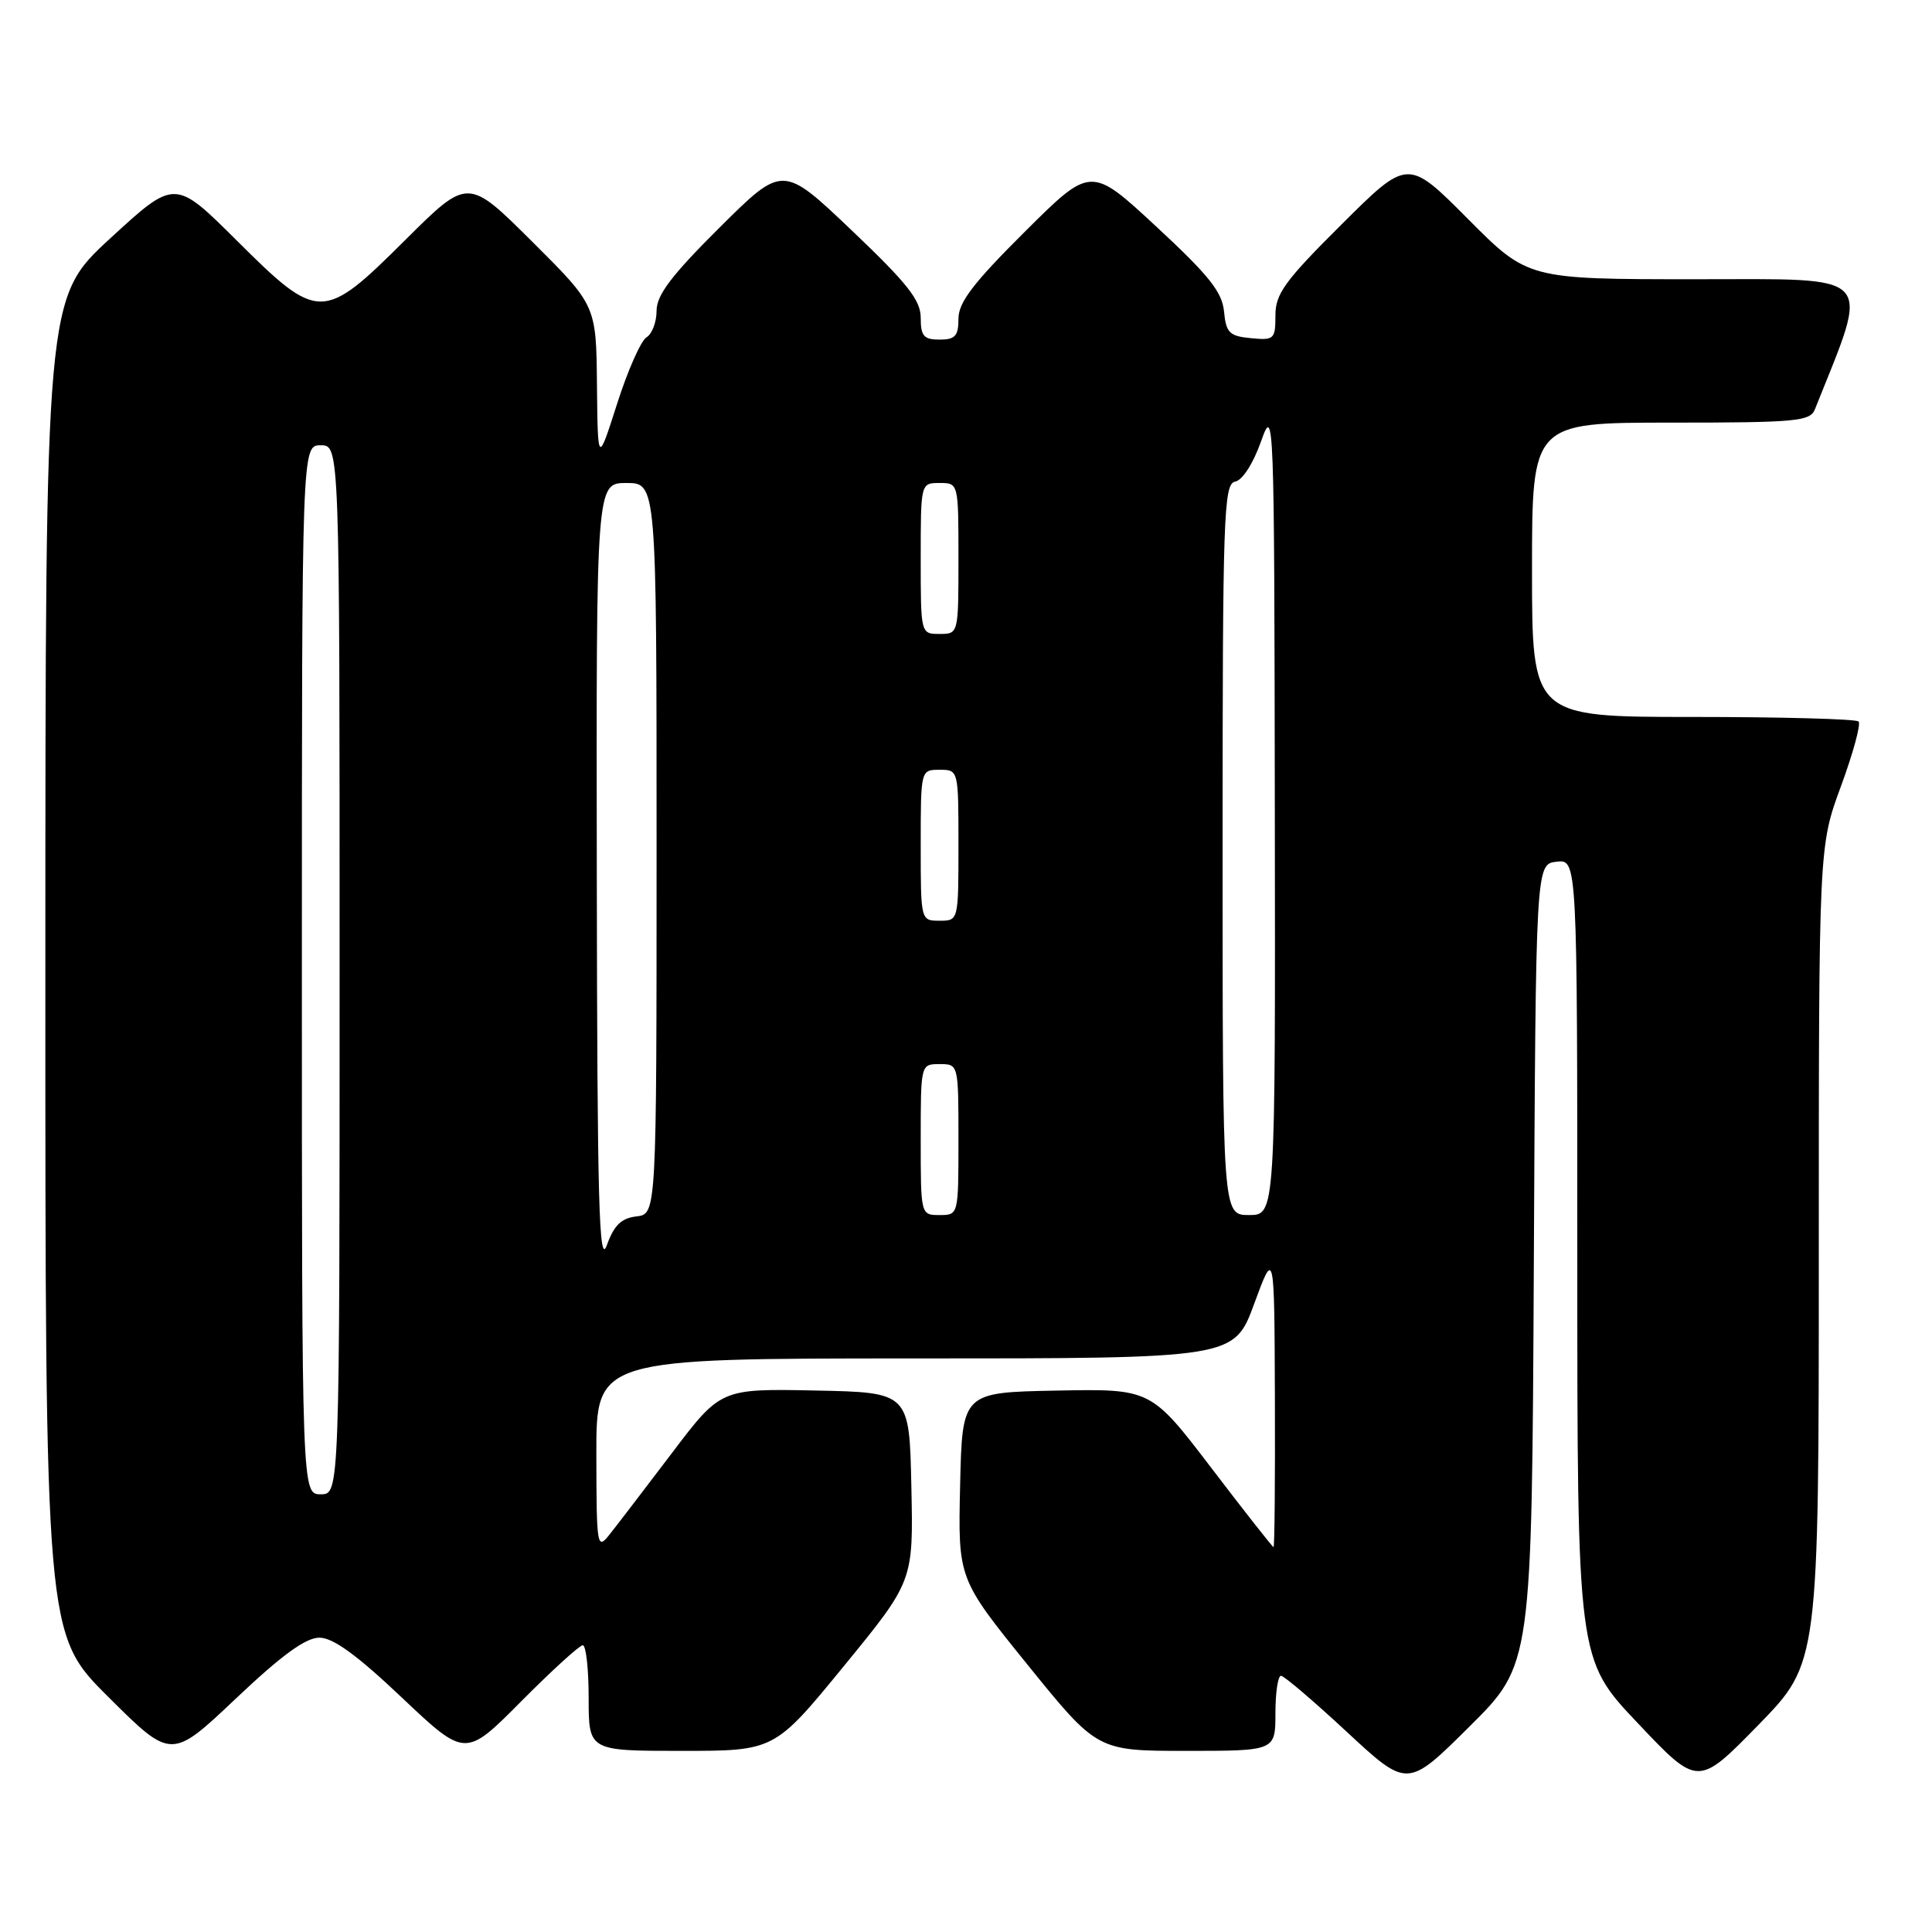 <?xml version="1.0" encoding="UTF-8" standalone="no"?>
<!DOCTYPE svg PUBLIC "-//W3C//DTD SVG 1.1//EN" "http://www.w3.org/Graphics/SVG/1.1/DTD/svg11.dtd" >
<svg xmlns="http://www.w3.org/2000/svg" xmlns:xlink="http://www.w3.org/1999/xlink" version="1.1" viewBox="0 0 256 256">
 <g >
 <path fill="currentColor"
d=" M 203.24 167.53 C 203.50 114.50 203.50 114.50 206.25 114.18 C 209.00 113.87 209.00 113.87 209.00 166.87 C 209.00 219.87 209.00 219.87 217.00 228.31 C 224.99 236.76 224.99 236.76 233.00 228.56 C 241.00 220.36 241.00 220.36 241.00 166.25 C 241.00 112.14 241.00 112.14 243.94 104.17 C 245.55 99.79 246.60 95.94 246.27 95.60 C 245.94 95.27 236.07 95.00 224.33 95.00 C 203.00 95.00 203.00 95.00 203.00 75.50 C 203.00 56.00 203.00 56.00 221.39 56.00 C 237.98 56.00 239.85 55.83 240.48 54.25 C 247.83 35.84 248.89 37.00 224.70 37.00 C 202.45 37.00 202.45 37.00 194.50 29.00 C 186.54 21.00 186.54 21.00 177.77 29.73 C 170.24 37.22 169.00 38.93 169.00 41.79 C 169.00 44.95 168.83 45.11 165.75 44.81 C 162.90 44.54 162.46 44.10 162.19 41.27 C 161.94 38.68 160.17 36.47 153.21 30.02 C 144.55 21.99 144.55 21.99 135.78 30.72 C 128.95 37.51 127.00 40.08 127.00 42.23 C 127.00 44.52 126.57 45.00 124.50 45.00 C 122.41 45.00 122.00 44.53 122.00 42.11 C 122.00 39.78 120.26 37.57 112.86 30.53 C 103.72 21.83 103.72 21.83 95.36 30.14 C 88.96 36.50 87.00 39.10 87.00 41.18 C 87.00 42.68 86.40 44.26 85.66 44.70 C 84.93 45.14 83.17 49.10 81.77 53.50 C 79.21 61.50 79.21 61.50 79.10 50.98 C 79.00 40.46 79.00 40.46 70.50 32.00 C 62.00 23.54 62.00 23.54 53.73 31.77 C 42.78 42.67 42.22 42.67 31.35 31.85 C 23.17 23.71 23.17 23.71 14.59 31.60 C 6.02 39.50 6.02 39.50 6.01 128.02 C 6.00 216.54 6.00 216.54 14.35 224.85 C 22.70 233.16 22.70 233.16 31.24 225.08 C 37.32 219.32 40.50 217.00 42.32 217.00 C 44.13 217.00 47.29 219.29 53.26 224.95 C 61.66 232.89 61.66 232.89 69.05 225.45 C 73.12 221.35 76.80 218.00 77.22 218.00 C 77.65 218.00 78.00 221.15 78.00 225.00 C 78.00 232.00 78.00 232.00 90.31 232.00 C 102.62 232.00 102.62 232.00 111.83 220.75 C 121.03 209.50 121.03 209.50 120.76 197.00 C 120.50 184.50 120.50 184.50 108.00 184.25 C 95.50 184.00 95.50 184.00 89.00 192.58 C 85.42 197.30 81.72 202.14 80.77 203.33 C 79.11 205.42 79.04 205.00 79.02 192.75 C 79.00 180.00 79.00 180.00 121.26 180.00 C 163.52 180.00 163.52 180.00 166.19 172.75 C 168.86 165.50 168.86 165.50 168.93 185.25 C 168.97 196.11 168.89 205.00 168.75 205.00 C 168.61 204.99 164.90 200.27 160.50 194.50 C 152.50 184.02 152.50 184.02 140.00 184.26 C 127.50 184.50 127.50 184.50 127.22 196.84 C 126.94 209.19 126.94 209.19 136.16 220.59 C 145.39 232.00 145.39 232.00 157.19 232.00 C 169.00 232.00 169.00 232.00 169.00 227.00 C 169.00 224.25 169.34 222.02 169.75 222.05 C 170.16 222.07 174.10 225.43 178.50 229.52 C 186.50 236.94 186.50 236.94 194.74 228.75 C 202.98 220.56 202.98 220.56 203.24 167.53 Z  M 40.00 128.50 C 40.00 59.00 40.00 59.00 42.50 59.00 C 45.00 59.00 45.00 59.00 45.00 128.50 C 45.00 198.00 45.00 198.00 42.50 198.00 C 40.00 198.00 40.00 198.00 40.00 128.50 Z  M 79.08 116.25 C 79.00 64.00 79.00 64.00 83.00 64.00 C 87.00 64.00 87.00 64.00 87.00 112.43 C 87.00 160.87 87.00 160.87 84.33 161.18 C 82.32 161.42 81.36 162.35 80.41 165.00 C 79.37 167.89 79.14 159.46 79.08 116.25 Z  M 122.00 151.00 C 122.00 141.00 122.00 141.00 124.50 141.00 C 127.00 141.00 127.00 141.00 127.00 151.00 C 127.00 161.00 127.00 161.00 124.50 161.00 C 122.00 161.00 122.00 161.00 122.00 151.00 Z  M 162.00 112.57 C 162.00 68.20 162.14 64.12 163.66 63.82 C 164.63 63.64 166.06 61.41 167.09 58.50 C 168.81 53.61 168.85 54.69 168.92 107.25 C 169.00 161.00 169.00 161.00 165.50 161.00 C 162.00 161.00 162.00 161.00 162.00 112.57 Z  M 122.00 112.00 C 122.00 102.00 122.00 102.00 124.50 102.00 C 127.00 102.00 127.00 102.00 127.00 112.00 C 127.00 122.00 127.00 122.00 124.50 122.00 C 122.00 122.00 122.00 122.00 122.00 112.00 Z  M 122.00 74.00 C 122.00 64.00 122.00 64.00 124.50 64.00 C 127.00 64.00 127.00 64.00 127.00 74.00 C 127.00 84.00 127.00 84.00 124.50 84.00 C 122.00 84.00 122.00 84.00 122.00 74.00 Z "/>
</g>
</svg>